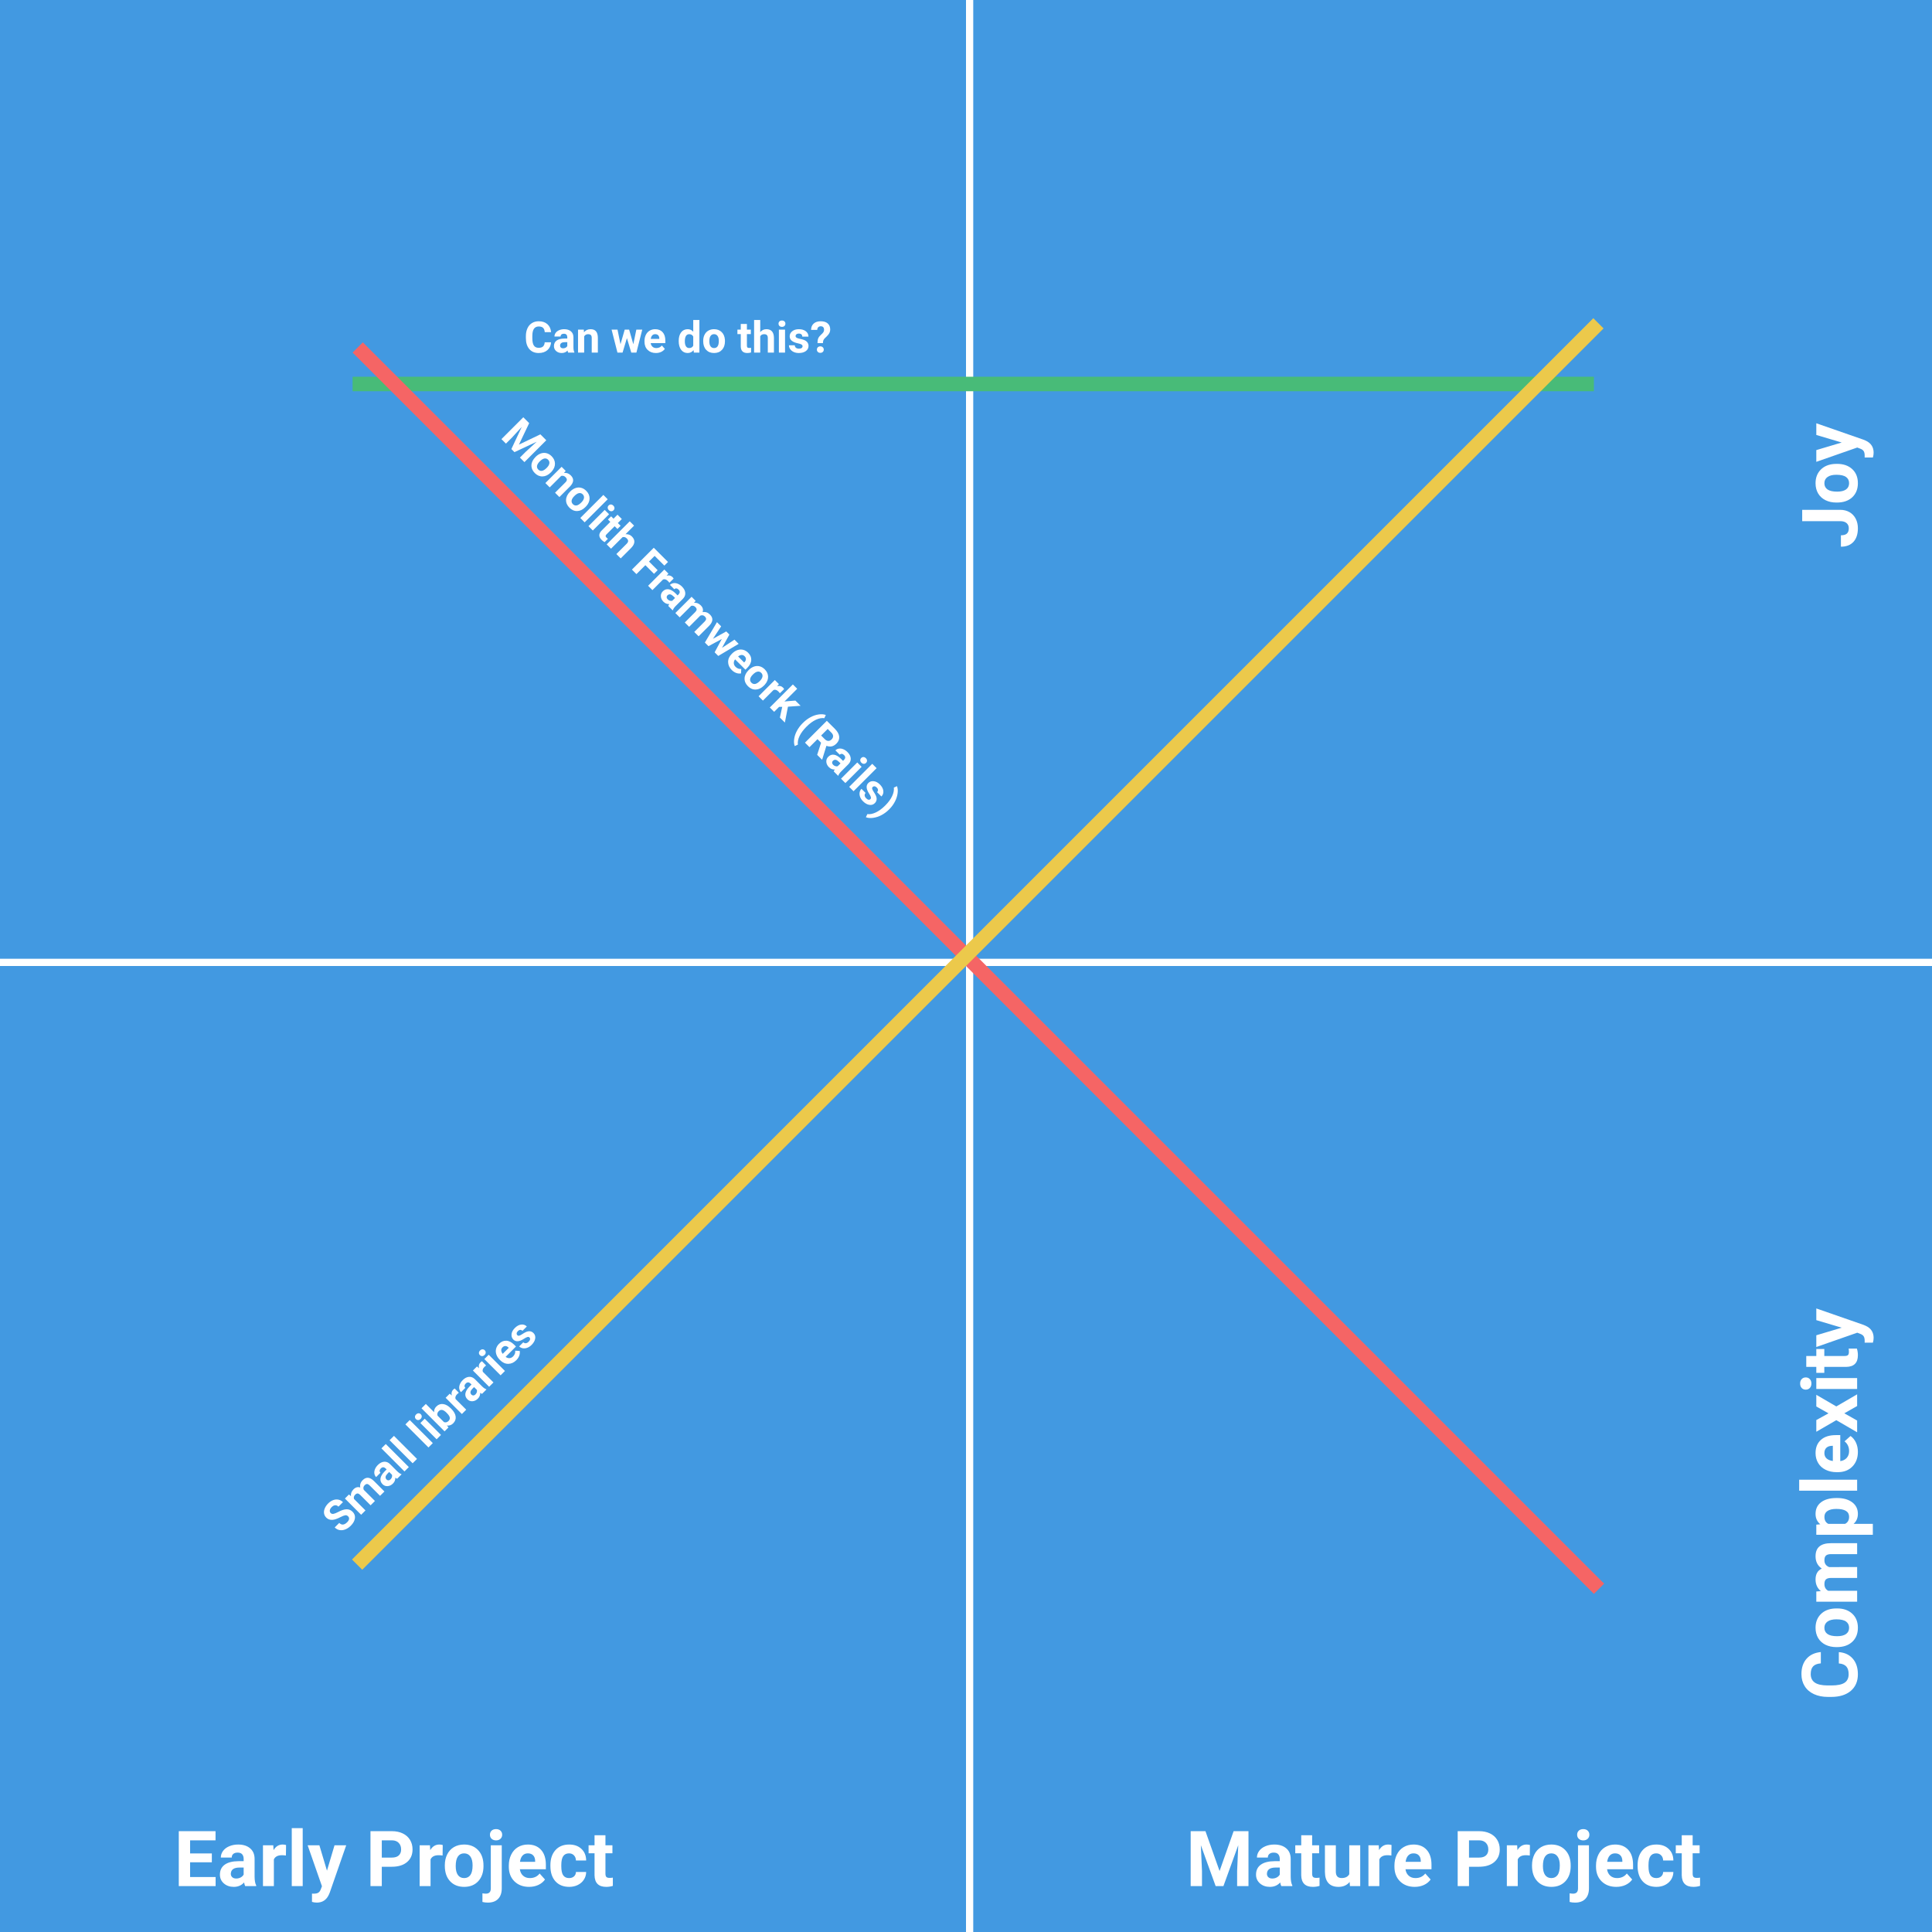 <svg width="800" height="800" viewBox="0 0 800 800" fill="none" xmlns="http://www.w3.org/2000/svg">
<rect width="800" height="800" fill="#E5E5E5"/>
<rect width="800" height="800" fill="#4299E1"/>
<line y1="398.5" x2="800" y2="398.5" stroke="white" stroke-width="3"/>
<line x1="401.5" x2="401.5" y2="800" stroke="white" stroke-width="3"/>
<g filter="url(#filter0_d)">
<path d="M87.719 767.141H78.719V773.234H89.281V777H74.031V754.25H89.25V758.047H78.719V763.469H87.719V767.141ZM101.531 777C101.323 776.594 101.172 776.089 101.078 775.484C99.984 776.703 98.562 777.312 96.812 777.312C95.156 777.312 93.781 776.833 92.688 775.875C91.604 774.917 91.062 773.708 91.062 772.25C91.062 770.458 91.724 769.083 93.047 768.125C94.38 767.167 96.302 766.682 98.812 766.672H100.891V765.703C100.891 764.922 100.688 764.297 100.281 763.828C99.885 763.359 99.255 763.125 98.391 763.125C97.63 763.125 97.031 763.307 96.594 763.672C96.167 764.036 95.953 764.536 95.953 765.172H91.438C91.438 764.193 91.74 763.286 92.344 762.453C92.948 761.62 93.802 760.969 94.906 760.5C96.01 760.021 97.25 759.781 98.625 759.781C100.708 759.781 102.359 760.307 103.578 761.359C104.807 762.401 105.422 763.87 105.422 765.766V773.094C105.432 774.698 105.656 775.911 106.094 776.734V777H101.531ZM97.797 773.859C98.463 773.859 99.078 773.714 99.641 773.422C100.203 773.12 100.62 772.719 100.891 772.219V769.312H99.203C96.943 769.312 95.74 770.094 95.594 771.656L95.578 771.922C95.578 772.484 95.776 772.948 96.172 773.312C96.568 773.677 97.109 773.859 97.797 773.859ZM118.391 764.328C117.776 764.245 117.234 764.203 116.766 764.203C115.057 764.203 113.938 764.781 113.406 765.938V777H108.891V760.094H113.156L113.281 762.109C114.188 760.557 115.443 759.781 117.047 759.781C117.547 759.781 118.016 759.849 118.453 759.984L118.391 764.328ZM125.344 777H120.812V753H125.344V777ZM135.391 770.609L138.516 760.094H143.359L136.562 779.625L136.188 780.516C135.177 782.724 133.51 783.828 131.188 783.828C130.531 783.828 129.865 783.729 129.188 783.531V780.109L129.875 780.125C130.729 780.125 131.365 779.995 131.781 779.734C132.208 779.474 132.542 779.042 132.781 778.438L133.312 777.047L127.391 760.094H132.25L135.391 770.609ZM158.094 768.984V777H153.406V754.25H162.281C163.99 754.25 165.49 754.562 166.781 755.188C168.083 755.812 169.083 756.703 169.781 757.859C170.479 759.005 170.828 760.312 170.828 761.781C170.828 764.01 170.062 765.771 168.531 767.062C167.01 768.344 164.901 768.984 162.203 768.984H158.094ZM158.094 765.188H162.281C163.521 765.188 164.464 764.896 165.109 764.312C165.766 763.729 166.094 762.896 166.094 761.812C166.094 760.698 165.766 759.797 165.109 759.109C164.453 758.422 163.547 758.068 162.391 758.047H158.094V765.188ZM183.266 764.328C182.651 764.245 182.109 764.203 181.641 764.203C179.932 764.203 178.812 764.781 178.281 765.938V777H173.766V760.094H178.031L178.156 762.109C179.062 760.557 180.318 759.781 181.922 759.781C182.422 759.781 182.891 759.849 183.328 759.984L183.266 764.328ZM184.188 768.391C184.188 766.714 184.51 765.219 185.156 763.906C185.802 762.594 186.729 761.578 187.938 760.859C189.156 760.141 190.568 759.781 192.172 759.781C194.453 759.781 196.312 760.479 197.75 761.875C199.198 763.271 200.005 765.167 200.172 767.562L200.203 768.719C200.203 771.312 199.479 773.396 198.031 774.969C196.583 776.531 194.641 777.312 192.203 777.312C189.766 777.312 187.818 776.531 186.359 774.969C184.911 773.406 184.188 771.281 184.188 768.594V768.391ZM188.703 768.719C188.703 770.323 189.005 771.552 189.609 772.406C190.214 773.25 191.078 773.672 192.203 773.672C193.297 773.672 194.151 773.255 194.766 772.422C195.38 771.578 195.688 770.234 195.688 768.391C195.688 766.818 195.38 765.599 194.766 764.734C194.151 763.87 193.286 763.438 192.172 763.438C191.068 763.438 190.214 763.87 189.609 764.734C189.005 765.589 188.703 766.917 188.703 768.719ZM207.766 760.094V777.922C207.766 779.786 207.271 781.234 206.281 782.266C205.292 783.307 203.865 783.828 202 783.828C201.219 783.828 200.474 783.74 199.766 783.562V779.984C200.307 780.078 200.781 780.125 201.188 780.125C202.552 780.125 203.234 779.401 203.234 777.953V760.094H207.766ZM202.875 755.719C202.875 755.042 203.099 754.484 203.547 754.047C204.005 753.609 204.625 753.391 205.406 753.391C206.188 753.391 206.802 753.609 207.25 754.047C207.708 754.484 207.938 755.042 207.938 755.719C207.938 756.406 207.703 756.969 207.234 757.406C206.776 757.844 206.167 758.062 205.406 758.062C204.646 758.062 204.031 757.844 203.562 757.406C203.104 756.969 202.875 756.406 202.875 755.719ZM219.078 777.312C216.599 777.312 214.578 776.552 213.016 775.031C211.464 773.51 210.688 771.484 210.688 768.953V768.516C210.688 766.818 211.016 765.302 211.672 763.969C212.328 762.625 213.255 761.594 214.453 760.875C215.661 760.146 217.036 759.781 218.578 759.781C220.891 759.781 222.708 760.51 224.031 761.969C225.365 763.427 226.031 765.495 226.031 768.172V770.016H215.266C215.411 771.12 215.849 772.005 216.578 772.672C217.318 773.339 218.25 773.672 219.375 773.672C221.115 773.672 222.474 773.042 223.453 771.781L225.672 774.266C224.995 775.224 224.078 775.974 222.922 776.516C221.766 777.047 220.484 777.312 219.078 777.312ZM218.562 763.438C217.667 763.438 216.938 763.74 216.375 764.344C215.823 764.948 215.469 765.812 215.312 766.938H221.594V766.578C221.573 765.578 221.302 764.807 220.781 764.266C220.26 763.714 219.521 763.438 218.562 763.438ZM235.641 773.672C236.474 773.672 237.151 773.443 237.672 772.984C238.193 772.526 238.464 771.917 238.484 771.156H242.719C242.708 772.302 242.396 773.354 241.781 774.312C241.167 775.26 240.323 776 239.25 776.531C238.188 777.052 237.01 777.312 235.719 777.312C233.302 777.312 231.396 776.547 230 775.016C228.604 773.474 227.906 771.349 227.906 768.641V768.344C227.906 765.74 228.599 763.661 229.984 762.109C231.37 760.557 233.271 759.781 235.688 759.781C237.802 759.781 239.495 760.385 240.766 761.594C242.047 762.792 242.698 764.391 242.719 766.391H238.484C238.464 765.516 238.193 764.807 237.672 764.266C237.151 763.714 236.464 763.438 235.609 763.438C234.557 763.438 233.76 763.823 233.219 764.594C232.688 765.354 232.422 766.594 232.422 768.312V768.781C232.422 770.521 232.688 771.771 233.219 772.531C233.75 773.292 234.557 773.672 235.641 773.672ZM250.703 755.938V760.094H253.594V763.406H250.703V771.844C250.703 772.469 250.823 772.917 251.062 773.188C251.302 773.458 251.76 773.594 252.438 773.594C252.938 773.594 253.38 773.557 253.766 773.484V776.906C252.88 777.177 251.969 777.312 251.031 777.312C247.865 777.312 246.25 775.714 246.188 772.516V763.406H243.719V760.094H246.188V755.938H250.703Z" fill="white"/>
</g>
<g filter="url(#filter1_d)">
<path d="M499.156 754.25L505 770.75L510.812 754.25H516.969V777H512.266V770.781L512.734 760.047L506.594 777H503.375L497.25 760.062L497.719 770.781V777H493.031V754.25H499.156ZM530.562 777C530.354 776.594 530.203 776.089 530.109 775.484C529.016 776.703 527.594 777.312 525.844 777.312C524.188 777.312 522.812 776.833 521.719 775.875C520.635 774.917 520.094 773.708 520.094 772.25C520.094 770.458 520.755 769.083 522.078 768.125C523.411 767.167 525.333 766.682 527.844 766.672H529.922V765.703C529.922 764.922 529.719 764.297 529.312 763.828C528.917 763.359 528.286 763.125 527.422 763.125C526.661 763.125 526.062 763.307 525.625 763.672C525.198 764.036 524.984 764.536 524.984 765.172H520.469C520.469 764.193 520.771 763.286 521.375 762.453C521.979 761.62 522.833 760.969 523.938 760.5C525.042 760.021 526.281 759.781 527.656 759.781C529.74 759.781 531.391 760.307 532.609 761.359C533.839 762.401 534.453 763.87 534.453 765.766V773.094C534.464 774.698 534.688 775.911 535.125 776.734V777H530.562ZM526.828 773.859C527.495 773.859 528.109 773.714 528.672 773.422C529.234 773.12 529.651 772.719 529.922 772.219V769.312H528.234C525.974 769.312 524.771 770.094 524.625 771.656L524.609 771.922C524.609 772.484 524.807 772.948 525.203 773.312C525.599 773.677 526.141 773.859 526.828 773.859ZM543.328 755.938V760.094H546.219V763.406H543.328V771.844C543.328 772.469 543.448 772.917 543.688 773.188C543.927 773.458 544.385 773.594 545.062 773.594C545.562 773.594 546.005 773.557 546.391 773.484V776.906C545.505 777.177 544.594 777.312 543.656 777.312C540.49 777.312 538.875 775.714 538.812 772.516V763.406H536.344V760.094H538.812V755.938H543.328ZM558.859 775.281C557.745 776.635 556.203 777.312 554.234 777.312C552.422 777.312 551.036 776.792 550.078 775.75C549.13 774.708 548.646 773.182 548.625 771.172V760.094H553.141V771.016C553.141 772.776 553.943 773.656 555.547 773.656C557.078 773.656 558.13 773.125 558.703 772.062V760.094H563.234V777H558.984L558.859 775.281ZM576.141 764.328C575.526 764.245 574.984 764.203 574.516 764.203C572.807 764.203 571.688 764.781 571.156 765.938V777H566.641V760.094H570.906L571.031 762.109C571.938 760.557 573.193 759.781 574.797 759.781C575.297 759.781 575.766 759.849 576.203 759.984L576.141 764.328ZM585.797 777.312C583.318 777.312 581.297 776.552 579.734 775.031C578.182 773.51 577.406 771.484 577.406 768.953V768.516C577.406 766.818 577.734 765.302 578.391 763.969C579.047 762.625 579.974 761.594 581.172 760.875C582.38 760.146 583.755 759.781 585.297 759.781C587.609 759.781 589.427 760.51 590.75 761.969C592.083 763.427 592.75 765.495 592.75 768.172V770.016H581.984C582.13 771.12 582.568 772.005 583.297 772.672C584.036 773.339 584.969 773.672 586.094 773.672C587.833 773.672 589.193 773.042 590.172 771.781L592.391 774.266C591.714 775.224 590.797 775.974 589.641 776.516C588.484 777.047 587.203 777.312 585.797 777.312ZM585.281 763.438C584.385 763.438 583.656 763.74 583.094 764.344C582.542 764.948 582.188 765.812 582.031 766.938H588.312V766.578C588.292 765.578 588.021 764.807 587.5 764.266C586.979 763.714 586.24 763.438 585.281 763.438ZM608.281 768.984V777H603.594V754.25H612.469C614.177 754.25 615.677 754.562 616.969 755.188C618.271 755.812 619.271 756.703 619.969 757.859C620.667 759.005 621.016 760.312 621.016 761.781C621.016 764.01 620.25 765.771 618.719 767.062C617.198 768.344 615.089 768.984 612.391 768.984H608.281ZM608.281 765.188H612.469C613.708 765.188 614.651 764.896 615.297 764.312C615.953 763.729 616.281 762.896 616.281 761.812C616.281 760.698 615.953 759.797 615.297 759.109C614.641 758.422 613.734 758.068 612.578 758.047H608.281V765.188ZM633.453 764.328C632.839 764.245 632.297 764.203 631.828 764.203C630.12 764.203 629 764.781 628.469 765.938V777H623.953V760.094H628.219L628.344 762.109C629.25 760.557 630.505 759.781 632.109 759.781C632.609 759.781 633.078 759.849 633.516 759.984L633.453 764.328ZM634.375 768.391C634.375 766.714 634.698 765.219 635.344 763.906C635.99 762.594 636.917 761.578 638.125 760.859C639.344 760.141 640.755 759.781 642.359 759.781C644.641 759.781 646.5 760.479 647.938 761.875C649.385 763.271 650.193 765.167 650.359 767.562L650.391 768.719C650.391 771.312 649.667 773.396 648.219 774.969C646.771 776.531 644.828 777.312 642.391 777.312C639.953 777.312 638.005 776.531 636.547 774.969C635.099 773.406 634.375 771.281 634.375 768.594V768.391ZM638.891 768.719C638.891 770.323 639.193 771.552 639.797 772.406C640.401 773.25 641.266 773.672 642.391 773.672C643.484 773.672 644.339 773.255 644.953 772.422C645.568 771.578 645.875 770.234 645.875 768.391C645.875 766.818 645.568 765.599 644.953 764.734C644.339 763.87 643.474 763.438 642.359 763.438C641.255 763.438 640.401 763.87 639.797 764.734C639.193 765.589 638.891 766.917 638.891 768.719ZM657.953 760.094V777.922C657.953 779.786 657.458 781.234 656.469 782.266C655.479 783.307 654.052 783.828 652.188 783.828C651.406 783.828 650.661 783.74 649.953 783.562V779.984C650.495 780.078 650.969 780.125 651.375 780.125C652.74 780.125 653.422 779.401 653.422 777.953V760.094H657.953ZM653.062 755.719C653.062 755.042 653.286 754.484 653.734 754.047C654.193 753.609 654.812 753.391 655.594 753.391C656.375 753.391 656.99 753.609 657.438 754.047C657.896 754.484 658.125 755.042 658.125 755.719C658.125 756.406 657.891 756.969 657.422 757.406C656.964 757.844 656.354 758.062 655.594 758.062C654.833 758.062 654.219 757.844 653.75 757.406C653.292 756.969 653.062 756.406 653.062 755.719ZM669.266 777.312C666.786 777.312 664.766 776.552 663.203 775.031C661.651 773.51 660.875 771.484 660.875 768.953V768.516C660.875 766.818 661.203 765.302 661.859 763.969C662.516 762.625 663.443 761.594 664.641 760.875C665.849 760.146 667.224 759.781 668.766 759.781C671.078 759.781 672.896 760.51 674.219 761.969C675.552 763.427 676.219 765.495 676.219 768.172V770.016H665.453C665.599 771.12 666.036 772.005 666.766 772.672C667.505 773.339 668.438 773.672 669.562 773.672C671.302 773.672 672.661 773.042 673.641 771.781L675.859 774.266C675.182 775.224 674.266 775.974 673.109 776.516C671.953 777.047 670.672 777.312 669.266 777.312ZM668.75 763.438C667.854 763.438 667.125 763.74 666.562 764.344C666.01 764.948 665.656 765.812 665.5 766.938H671.781V766.578C671.76 765.578 671.49 764.807 670.969 764.266C670.448 763.714 669.708 763.438 668.75 763.438ZM685.828 773.672C686.661 773.672 687.339 773.443 687.859 772.984C688.38 772.526 688.651 771.917 688.672 771.156H692.906C692.896 772.302 692.583 773.354 691.969 774.312C691.354 775.26 690.51 776 689.438 776.531C688.375 777.052 687.198 777.312 685.906 777.312C683.49 777.312 681.583 776.547 680.188 775.016C678.792 773.474 678.094 771.349 678.094 768.641V768.344C678.094 765.74 678.786 763.661 680.172 762.109C681.557 760.557 683.458 759.781 685.875 759.781C687.99 759.781 689.682 760.385 690.953 761.594C692.234 762.792 692.885 764.391 692.906 766.391H688.672C688.651 765.516 688.38 764.807 687.859 764.266C687.339 763.714 686.651 763.438 685.797 763.438C684.745 763.438 683.948 763.823 683.406 764.594C682.875 765.354 682.609 766.594 682.609 768.312V768.781C682.609 770.521 682.875 771.771 683.406 772.531C683.938 773.292 684.745 773.672 685.828 773.672ZM700.891 755.938V760.094H703.781V763.406H700.891V771.844C700.891 772.469 701.01 772.917 701.25 773.188C701.49 773.458 701.948 773.594 702.625 773.594C703.125 773.594 703.568 773.557 703.953 773.484V776.906C703.068 777.177 702.156 777.312 701.219 777.312C698.052 777.312 696.438 775.714 696.375 772.516V763.406H693.906V760.094H696.375V755.938H700.891Z" fill="white"/>
</g>
<g filter="url(#filter2_d)">
<path d="M746.25 211.797V207.109H762C763.448 207.109 764.729 207.432 765.844 208.078C766.948 208.714 767.802 209.615 768.406 210.781C769.01 211.948 769.312 213.266 769.312 214.734C769.312 217.141 768.703 219.016 767.484 220.359C766.255 221.703 764.521 222.375 762.281 222.375V217.656C763.396 217.656 764.219 217.422 764.75 216.953C765.281 216.484 765.547 215.745 765.547 214.734C765.547 213.839 765.24 213.125 764.625 212.594C764.01 212.062 763.135 211.797 762 211.797H746.25ZM760.391 204.094C758.714 204.094 757.219 203.771 755.906 203.125C754.594 202.479 753.578 201.552 752.859 200.344C752.141 199.125 751.781 197.714 751.781 196.109C751.781 193.828 752.479 191.969 753.875 190.531C755.271 189.083 757.167 188.276 759.562 188.109L760.719 188.078C763.312 188.078 765.396 188.802 766.969 190.25C768.531 191.698 769.312 193.641 769.312 196.078C769.312 198.516 768.531 200.464 766.969 201.922C765.406 203.37 763.281 204.094 760.594 204.094H760.391ZM760.719 199.578C762.323 199.578 763.552 199.276 764.406 198.672C765.25 198.068 765.672 197.203 765.672 196.078C765.672 194.984 765.255 194.13 764.422 193.516C763.578 192.901 762.234 192.594 760.391 192.594C758.818 192.594 757.599 192.901 756.734 193.516C755.87 194.13 755.438 194.995 755.438 196.109C755.438 197.214 755.87 198.068 756.734 198.672C757.589 199.276 758.917 199.578 760.719 199.578ZM762.609 179.234L752.094 176.109V171.266L771.625 178.062L772.516 178.438C774.724 179.448 775.828 181.115 775.828 183.438C775.828 184.094 775.729 184.76 775.531 185.438H772.109L772.125 184.75C772.125 183.896 771.995 183.26 771.734 182.844C771.474 182.417 771.042 182.083 770.438 181.844L769.047 181.312L752.094 187.234V182.375L762.609 179.234Z" fill="white"/>
</g>
<g filter="url(#filter3_d)">
<path d="M761.422 680.109C763.87 680.286 765.797 681.193 767.203 682.828C768.609 684.453 769.312 686.599 769.312 689.266C769.312 692.182 768.333 694.479 766.375 696.156C764.406 697.823 761.708 698.656 758.281 698.656H756.891C754.703 698.656 752.776 698.271 751.109 697.5C749.443 696.729 748.167 695.63 747.281 694.203C746.385 692.766 745.938 691.099 745.938 689.203C745.938 686.578 746.641 684.464 748.047 682.859C749.453 681.255 751.427 680.328 753.969 680.078V684.766C752.5 684.88 751.438 685.292 750.781 686C750.115 686.698 749.781 687.766 749.781 689.203C749.781 690.766 750.344 691.938 751.469 692.719C752.583 693.49 754.318 693.885 756.672 693.906H758.391C760.849 693.906 762.646 693.536 763.781 692.797C764.917 692.047 765.484 690.87 765.484 689.266C765.484 687.818 765.156 686.74 764.5 686.031C763.833 685.312 762.807 684.901 761.422 684.797V680.109ZM760.391 678.031C758.714 678.031 757.219 677.708 755.906 677.062C754.594 676.417 753.578 675.49 752.859 674.281C752.141 673.062 751.781 671.651 751.781 670.047C751.781 667.766 752.479 665.906 753.875 664.469C755.271 663.021 757.167 662.214 759.562 662.047L760.719 662.016C763.312 662.016 765.396 662.74 766.969 664.188C768.531 665.635 769.312 667.578 769.312 670.016C769.312 672.453 768.531 674.401 766.969 675.859C765.406 677.307 763.281 678.031 760.594 678.031H760.391ZM760.719 673.516C762.323 673.516 763.552 673.214 764.406 672.609C765.25 672.005 765.672 671.141 765.672 670.016C765.672 668.922 765.255 668.068 764.422 667.453C763.578 666.839 762.234 666.531 760.391 666.531C758.818 666.531 757.599 666.839 756.734 667.453C755.87 668.068 755.438 668.932 755.438 670.047C755.438 671.151 755.87 672.005 756.734 672.609C757.589 673.214 758.917 673.516 760.719 673.516ZM752.094 655L753.984 654.859C752.516 653.661 751.781 652.042 751.781 650C751.781 647.823 752.641 646.328 754.359 645.516C752.641 644.328 751.781 642.635 751.781 640.438C751.781 638.604 752.318 637.24 753.391 636.344C754.453 635.448 756.057 635 758.203 635H769V639.531H758.219C757.26 639.531 756.562 639.719 756.125 640.094C755.677 640.469 755.453 641.13 755.453 642.078C755.453 643.432 756.099 644.37 757.391 644.891L769 644.875V649.391H758.234C757.255 649.391 756.547 649.583 756.109 649.969C755.672 650.354 755.453 651.01 755.453 651.938C755.453 653.219 755.984 654.146 757.047 654.719H769V659.234H752.094V655ZM760.703 616.297C763.307 616.297 765.396 616.891 766.969 618.078C768.531 619.255 769.312 620.849 769.312 622.859C769.312 624.568 768.719 625.948 767.531 627H775.5V631.516H752.094V627.328L753.75 627.172C752.438 626.078 751.781 624.651 751.781 622.891C751.781 620.807 752.552 619.188 754.094 618.031C755.635 616.875 757.76 616.297 760.469 616.297H760.703ZM760.375 620.812C758.802 620.812 757.589 621.094 756.734 621.656C755.88 622.208 755.453 623.016 755.453 624.078C755.453 625.495 755.995 626.469 757.078 627H764C765.115 626.448 765.672 625.464 765.672 624.047C765.672 621.891 763.906 620.812 760.375 620.812ZM769 608.719V613.25H745V608.719H769ZM769.312 597.203C769.312 599.682 768.552 601.703 767.031 603.266C765.51 604.818 763.484 605.594 760.953 605.594H760.516C758.818 605.594 757.302 605.266 755.969 604.609C754.625 603.953 753.594 603.026 752.875 601.828C752.146 600.62 751.781 599.245 751.781 597.703C751.781 595.391 752.51 593.573 753.969 592.25C755.427 590.917 757.495 590.25 760.172 590.25H762.016V601.016C763.12 600.87 764.005 600.432 764.672 599.703C765.339 598.964 765.672 598.031 765.672 596.906C765.672 595.167 765.042 593.807 763.781 592.828L766.266 590.609C767.224 591.286 767.974 592.203 768.516 593.359C769.047 594.516 769.312 595.797 769.312 597.203ZM755.438 597.719C755.438 598.615 755.74 599.344 756.344 599.906C756.948 600.458 757.812 600.812 758.938 600.969V594.688H758.578C757.578 594.708 756.807 594.979 756.266 595.5C755.714 596.021 755.438 596.76 755.438 597.719ZM757.141 581.234L752.094 578.391V573.562L760.375 578.375L769 573.359V578.203L763.688 581.219L769 584.219V589.078L760.375 584.062L752.094 588.859V584.016L757.141 581.234ZM769 566.625V571.156H752.094V566.625H769ZM747.719 571.422C747.042 571.422 746.484 571.198 746.047 570.75C745.609 570.292 745.391 569.672 745.391 568.891C745.391 568.12 745.609 567.505 746.047 567.047C746.484 566.589 747.042 566.359 747.719 566.359C748.406 566.359 748.969 566.594 749.406 567.062C749.844 567.521 750.062 568.13 750.062 568.891C750.062 569.651 749.844 570.266 749.406 570.734C748.969 571.193 748.406 571.422 747.719 571.422ZM747.938 557.484H752.094V554.594H755.406V557.484H763.844C764.469 557.484 764.917 557.365 765.188 557.125C765.458 556.885 765.594 556.427 765.594 555.75C765.594 555.25 765.557 554.807 765.484 554.422H768.906C769.177 555.307 769.312 556.219 769.312 557.156C769.312 560.323 767.714 561.938 764.516 562H755.406V564.469H752.094V562H747.938V557.484ZM762.609 545.766L752.094 542.641V537.797L771.625 544.594L772.516 544.969C774.724 545.979 775.828 547.646 775.828 549.969C775.828 550.625 775.729 551.292 775.531 551.969H772.109L772.125 551.281C772.125 550.427 771.995 549.792 771.734 549.375C771.474 548.948 771.042 548.615 770.438 548.375L769.047 547.844L752.094 553.766V548.906L762.609 545.766Z" fill="white"/>
</g>
<line x1="146" y1="159" x2="660" y2="159" stroke="#48BB78" stroke-width="6"/>
<g filter="url(#filter4_d)">
<path d="M228.188 137.737C228.089 139.114 227.579 140.198 226.659 140.989C225.745 141.78 224.538 142.176 223.038 142.176C221.397 142.176 220.105 141.625 219.162 140.523C218.225 139.416 217.756 137.898 217.756 135.971V135.188C217.756 133.958 217.973 132.874 218.406 131.937C218.84 130.999 219.458 130.281 220.261 129.783C221.069 129.279 222.007 129.027 223.073 129.027C224.55 129.027 225.739 129.423 226.642 130.214C227.544 131.005 228.065 132.115 228.206 133.545H225.569C225.505 132.719 225.273 132.121 224.875 131.752C224.482 131.377 223.882 131.189 223.073 131.189C222.194 131.189 221.535 131.506 221.096 132.139C220.662 132.766 220.439 133.741 220.428 135.065V136.032C220.428 137.415 220.636 138.426 221.052 139.064C221.474 139.703 222.136 140.022 223.038 140.022C223.853 140.022 224.459 139.838 224.857 139.469C225.262 139.094 225.493 138.517 225.552 137.737H228.188ZM235.264 142C235.146 141.771 235.062 141.487 235.009 141.147C234.394 141.833 233.594 142.176 232.609 142.176C231.678 142.176 230.904 141.906 230.289 141.367C229.68 140.828 229.375 140.148 229.375 139.328C229.375 138.32 229.747 137.547 230.491 137.008C231.241 136.469 232.322 136.196 233.734 136.19H234.903V135.646C234.903 135.206 234.789 134.854 234.561 134.591C234.338 134.327 233.983 134.195 233.497 134.195C233.069 134.195 232.732 134.298 232.486 134.503C232.246 134.708 232.126 134.989 232.126 135.347H229.586C229.586 134.796 229.756 134.286 230.096 133.817C230.436 133.349 230.916 132.982 231.537 132.719C232.158 132.449 232.855 132.314 233.629 132.314C234.801 132.314 235.729 132.61 236.415 133.202C237.106 133.788 237.452 134.614 237.452 135.681V139.803C237.458 140.705 237.584 141.388 237.83 141.851V142H235.264ZM233.163 140.233C233.538 140.233 233.884 140.151 234.2 139.987C234.517 139.817 234.751 139.592 234.903 139.311V137.676H233.954C232.683 137.676 232.006 138.115 231.924 138.994L231.915 139.144C231.915 139.46 232.026 139.721 232.249 139.926C232.472 140.131 232.776 140.233 233.163 140.233ZM241.741 132.49L241.82 133.589C242.5 132.739 243.411 132.314 244.554 132.314C245.562 132.314 246.312 132.61 246.804 133.202C247.296 133.794 247.548 134.679 247.56 135.856V142H245.02V135.918C245.02 135.379 244.902 134.989 244.668 134.749C244.434 134.503 244.044 134.38 243.499 134.38C242.784 134.38 242.248 134.685 241.891 135.294V142H239.351V132.49H241.741ZM262.246 138.546L263.494 132.49H265.946L263.521 142H261.394L259.592 136.015L257.79 142H255.672L253.246 132.49H255.698L256.938 138.537L258.678 132.49H260.515L262.246 138.546ZM271.589 142.176C270.194 142.176 269.058 141.748 268.179 140.893C267.306 140.037 266.869 138.897 266.869 137.474V137.228C266.869 136.272 267.054 135.42 267.423 134.67C267.792 133.914 268.313 133.334 268.987 132.93C269.667 132.52 270.44 132.314 271.308 132.314C272.608 132.314 273.631 132.725 274.375 133.545C275.125 134.365 275.5 135.528 275.5 137.034V138.071H269.444C269.526 138.692 269.772 139.19 270.183 139.565C270.599 139.94 271.123 140.128 271.756 140.128C272.734 140.128 273.499 139.773 274.05 139.064L275.298 140.462C274.917 141.001 274.401 141.423 273.751 141.728C273.101 142.026 272.38 142.176 271.589 142.176ZM271.299 134.371C270.795 134.371 270.385 134.541 270.068 134.881C269.758 135.221 269.559 135.707 269.471 136.34H273.004V136.138C272.992 135.575 272.84 135.142 272.547 134.837C272.254 134.526 271.838 134.371 271.299 134.371ZM281.037 137.175C281.037 135.692 281.368 134.512 282.03 133.633C282.698 132.754 283.609 132.314 284.764 132.314C285.689 132.314 286.454 132.66 287.058 133.352V128.5H289.606V142H287.312L287.189 140.989C286.557 141.78 285.742 142.176 284.746 142.176C283.627 142.176 282.728 141.736 282.048 140.857C281.374 139.973 281.037 138.745 281.037 137.175ZM283.577 137.359C283.577 138.25 283.732 138.933 284.043 139.407C284.354 139.882 284.805 140.119 285.396 140.119C286.182 140.119 286.735 139.788 287.058 139.126V135.373C286.741 134.711 286.193 134.38 285.414 134.38C284.189 134.38 283.577 135.373 283.577 137.359ZM291.18 137.157C291.18 136.214 291.361 135.373 291.725 134.635C292.088 133.896 292.609 133.325 293.289 132.921C293.975 132.517 294.769 132.314 295.671 132.314C296.954 132.314 298 132.707 298.809 133.492C299.623 134.277 300.077 135.344 300.171 136.691L300.188 137.342C300.188 138.801 299.781 139.973 298.967 140.857C298.152 141.736 297.06 142.176 295.688 142.176C294.317 142.176 293.222 141.736 292.401 140.857C291.587 139.979 291.18 138.783 291.18 137.271V137.157ZM293.72 137.342C293.72 138.244 293.89 138.936 294.229 139.416C294.569 139.891 295.056 140.128 295.688 140.128C296.304 140.128 296.784 139.894 297.13 139.425C297.476 138.95 297.648 138.194 297.648 137.157C297.648 136.272 297.476 135.587 297.13 135.101C296.784 134.614 296.298 134.371 295.671 134.371C295.05 134.371 294.569 134.614 294.229 135.101C293.89 135.581 293.72 136.328 293.72 137.342ZM309.276 130.152V132.49H310.902V134.354H309.276V139.1C309.276 139.451 309.344 139.703 309.479 139.855C309.613 140.008 309.871 140.084 310.252 140.084C310.533 140.084 310.782 140.063 310.999 140.022V141.947C310.501 142.1 309.988 142.176 309.461 142.176C307.68 142.176 306.771 141.276 306.736 139.478V134.354H305.348V132.49H306.736V130.152H309.276ZM314.796 133.527C315.47 132.719 316.316 132.314 317.336 132.314C319.398 132.314 320.444 133.513 320.474 135.909V142H317.934V135.979C317.934 135.435 317.816 135.033 317.582 134.775C317.348 134.512 316.958 134.38 316.413 134.38C315.669 134.38 315.13 134.667 314.796 135.241V142H312.256V128.5H314.796V133.527ZM325.07 142H322.521V132.49H325.07V142ZM322.372 130.029C322.372 129.648 322.498 129.335 322.75 129.089C323.008 128.843 323.356 128.72 323.796 128.72C324.229 128.72 324.575 128.843 324.833 129.089C325.091 129.335 325.22 129.648 325.22 130.029C325.22 130.416 325.088 130.732 324.824 130.979C324.566 131.225 324.224 131.348 323.796 131.348C323.368 131.348 323.022 131.225 322.759 130.979C322.501 130.732 322.372 130.416 322.372 130.029ZM332.321 139.372C332.321 139.062 332.166 138.818 331.855 138.643C331.551 138.461 331.059 138.3 330.379 138.159C328.117 137.685 326.986 136.724 326.986 135.276C326.986 134.433 327.335 133.729 328.032 133.167C328.735 132.599 329.652 132.314 330.783 132.314C331.99 132.314 332.954 132.599 333.675 133.167C334.401 133.735 334.765 134.474 334.765 135.382H332.225C332.225 135.019 332.107 134.72 331.873 134.485C331.639 134.245 331.272 134.125 330.774 134.125C330.347 134.125 330.016 134.222 329.781 134.415C329.547 134.608 329.43 134.854 329.43 135.153C329.43 135.435 329.562 135.663 329.825 135.839C330.095 136.009 330.546 136.158 331.179 136.287C331.812 136.41 332.345 136.551 332.778 136.709C334.12 137.201 334.791 138.054 334.791 139.267C334.791 140.134 334.419 140.837 333.675 141.376C332.931 141.909 331.97 142.176 330.792 142.176C329.995 142.176 329.286 142.035 328.665 141.754C328.05 141.467 327.566 141.077 327.215 140.585C326.863 140.087 326.688 139.551 326.688 138.977H329.096C329.119 139.428 329.286 139.773 329.597 140.014C329.907 140.254 330.323 140.374 330.845 140.374C331.331 140.374 331.697 140.283 331.943 140.102C332.195 139.914 332.321 139.671 332.321 139.372ZM338.509 138.071C338.509 137.251 338.608 136.598 338.808 136.111C339.007 135.625 339.37 135.147 339.897 134.679C340.431 134.204 340.785 133.82 340.961 133.527C341.137 133.229 341.225 132.915 341.225 132.587C341.225 131.597 340.768 131.102 339.854 131.102C339.42 131.102 339.071 131.236 338.808 131.506C338.55 131.77 338.415 132.136 338.403 132.604H335.854C335.866 131.485 336.227 130.609 336.936 129.977C337.65 129.344 338.623 129.027 339.854 129.027C341.096 129.027 342.06 129.329 342.745 129.933C343.431 130.53 343.773 131.377 343.773 132.473C343.773 132.971 343.662 133.442 343.439 133.888C343.217 134.327 342.827 134.816 342.271 135.355L341.559 136.032C341.113 136.46 340.858 136.961 340.794 137.535L340.759 138.071H338.509ZM338.254 140.77C338.254 140.377 338.386 140.055 338.649 139.803C338.919 139.545 339.262 139.416 339.678 139.416C340.094 139.416 340.434 139.545 340.697 139.803C340.967 140.055 341.102 140.377 341.102 140.77C341.102 141.156 340.97 141.476 340.706 141.728C340.448 141.979 340.105 142.105 339.678 142.105C339.25 142.105 338.904 141.979 338.641 141.728C338.383 141.476 338.254 141.156 338.254 140.77Z" fill="white"/>
</g>
<line x1="148.121" y1="143.879" x2="662.121" y2="657.879" stroke="#F56565" stroke-width="6"/>
<g filter="url(#filter5_d)">
<path d="M219.121 171.216L214.883 180.103L223.758 175.852L226.206 178.301L217.157 187.35L215.287 185.479L217.76 183.006L222.216 178.923L213.031 183.223L211.751 181.943L216.051 172.77L211.974 177.22L209.501 179.693L207.636 177.829L216.685 168.78L219.121 171.216ZM221.812 185.156C222.479 184.489 223.202 184.023 223.981 183.758C224.76 183.492 225.533 183.457 226.299 183.652C227.07 183.851 227.774 184.269 228.412 184.907C229.32 185.815 229.782 186.832 229.798 187.959C229.819 189.09 229.386 190.165 228.499 191.184L228.052 191.657C227.02 192.688 225.904 193.229 224.702 193.279C223.505 193.324 222.421 192.862 221.452 191.893C220.482 190.923 220.018 189.838 220.06 188.636C220.105 187.439 220.663 186.306 221.732 185.237L221.812 185.156ZM223.478 187.083C222.84 187.721 222.471 188.33 222.372 188.91C222.276 189.486 222.452 189.997 222.9 190.445C223.335 190.88 223.84 191.054 224.416 190.967C224.996 190.876 225.653 190.463 226.386 189.73C227.012 189.104 227.375 188.497 227.474 187.909C227.573 187.321 227.402 186.805 226.958 186.362C226.519 185.922 226.007 185.755 225.423 185.858C224.843 185.958 224.195 186.366 223.478 187.083ZM234.242 190.985L233.521 191.818C234.602 191.698 235.547 192.042 236.355 192.85C237.068 193.563 237.389 194.302 237.318 195.069C237.248 195.835 236.8 196.639 235.976 197.48L231.632 201.824L229.836 200.028L234.136 195.727C234.517 195.346 234.71 194.988 234.714 194.652C234.723 194.312 234.534 193.95 234.149 193.565C233.643 193.059 233.049 192.896 232.365 193.074L227.623 197.816L225.827 196.019L232.552 189.295L234.242 190.985ZM236.144 199.487C236.811 198.82 237.534 198.354 238.313 198.089C239.092 197.824 239.864 197.789 240.631 197.983C241.401 198.182 242.106 198.601 242.744 199.239C243.651 200.146 244.113 201.163 244.13 202.29C244.15 203.421 243.717 204.496 242.831 205.516L242.383 205.988C241.352 207.02 240.235 207.56 239.034 207.61C237.836 207.656 236.753 207.194 235.783 206.224C234.814 205.255 234.35 204.169 234.391 202.968C234.437 201.77 234.994 200.637 236.063 199.568L236.144 199.487ZM237.809 201.414C237.171 202.052 236.802 202.661 236.703 203.241C236.608 203.817 236.784 204.329 237.231 204.776C237.666 205.211 238.172 205.385 238.748 205.298C239.328 205.207 239.984 204.795 240.718 204.061C241.343 203.436 241.706 202.829 241.805 202.24C241.905 201.652 241.733 201.136 241.29 200.693C240.85 200.254 240.339 200.086 239.754 200.19C239.174 200.289 238.526 200.697 237.809 201.414ZM242.091 212.284L240.289 210.481L249.835 200.935L251.637 202.738L242.091 212.284ZM245.472 215.664L243.67 213.862L250.394 207.138L252.197 208.94L245.472 215.664ZM252.029 205.292C252.298 205.023 252.609 204.89 252.961 204.894C253.317 204.903 253.651 205.062 253.962 205.373C254.268 205.679 254.426 206.011 254.434 206.367C254.442 206.723 254.312 207.036 254.042 207.306C253.769 207.579 253.452 207.71 253.091 207.697C252.735 207.689 252.406 207.533 252.103 207.231C251.801 206.929 251.643 206.597 251.631 206.237C251.623 205.88 251.755 205.565 252.029 205.292ZM257.485 210.923L255.832 212.576L256.982 213.725L255.664 215.043L254.515 213.893L251.159 217.249C250.91 217.498 250.78 217.724 250.767 217.927C250.755 218.13 250.883 218.366 251.152 218.635C251.351 218.834 251.542 218.996 251.724 219.12L250.363 220.481C249.903 220.237 249.487 219.928 249.114 219.555C247.854 218.295 247.848 217.017 249.095 215.72L252.719 212.097L251.737 211.115L253.054 209.798L254.036 210.78L255.689 209.127L257.485 210.923ZM259.002 217.212C260.05 217.117 260.935 217.429 261.655 218.15C263.114 219.609 263.006 221.196 261.332 222.911L257.025 227.218L255.229 225.422L259.486 221.165C259.872 220.779 260.073 220.413 260.089 220.065C260.11 219.712 259.928 219.344 259.542 218.958C259.016 218.432 258.432 218.254 257.79 218.424L253.011 223.203L251.215 221.407L260.761 211.861L262.557 213.657L259.002 217.212ZM270.81 233.607L267.23 230.027L263.532 233.725L261.668 231.86L270.717 222.812L276.608 228.703L275.098 230.213L271.071 226.186L268.734 228.523L272.314 232.103L270.81 233.607ZM277.18 237.292C276.969 237.014 276.77 236.782 276.583 236.596C275.904 235.916 275.229 235.701 274.557 235.95L270.157 240.35L268.361 238.554L275.086 231.829L276.782 233.526L276.03 234.377C277.008 234.12 277.816 234.311 278.454 234.949C278.653 235.148 278.812 235.361 278.933 235.589L277.18 237.292ZM276.72 246.913C276.799 246.668 276.94 246.407 277.143 246.129C276.223 246.179 275.415 245.856 274.719 245.16C274.06 244.501 273.704 243.764 273.65 242.947C273.6 242.135 273.865 241.439 274.446 240.859C275.158 240.147 275.968 239.863 276.876 240.008C277.787 240.157 278.744 240.729 279.747 241.723L280.573 242.55L280.959 242.164C281.269 241.854 281.437 241.524 281.462 241.176C281.491 240.832 281.334 240.488 280.99 240.145C280.687 239.842 280.377 239.676 280.057 239.647C279.743 239.623 279.459 239.736 279.206 239.989L277.41 238.193C277.799 237.804 278.28 237.563 278.852 237.472C279.424 237.381 280.022 237.462 280.648 237.715C281.278 237.963 281.866 238.361 282.413 238.908C283.242 239.736 283.689 240.602 283.755 241.506C283.83 242.409 283.49 243.237 282.736 243.992L279.821 246.906C279.187 247.549 278.794 248.12 278.641 248.622L278.535 248.727L276.72 246.913ZM276.484 244.178C276.749 244.443 277.052 244.63 277.391 244.737C277.735 244.841 278.06 244.847 278.367 244.756L279.523 243.6L278.852 242.929C277.953 242.03 277.163 241.862 276.484 242.425L276.372 242.525C276.148 242.749 276.043 243.012 276.055 243.314C276.068 243.617 276.211 243.905 276.484 244.178ZM288.056 244.799L287.36 245.607C288.421 245.5 289.357 245.852 290.169 246.664C291.035 247.53 291.288 248.466 290.927 249.473C292.083 249.262 293.098 249.593 293.972 250.467C294.702 251.197 295.031 251.953 294.961 252.736C294.894 253.515 294.434 254.331 293.581 255.184L289.286 259.479L287.484 257.677L291.772 253.388C292.154 253.007 292.357 252.655 292.381 252.332C292.41 252.005 292.236 251.652 291.859 251.275C291.321 250.737 290.691 250.621 289.97 250.927L285.359 255.551L283.563 253.755L287.845 249.473C288.234 249.084 288.439 248.725 288.46 248.398C288.481 248.071 288.307 247.723 287.938 247.354C287.428 246.844 286.848 246.687 286.198 246.881L281.443 251.636L279.647 249.84L286.372 243.115L288.056 244.799ZM298.963 264.27L304.127 260.871L305.861 262.605L297.422 267.614L295.918 266.11L298.876 260.604L293.37 263.562L291.872 262.064L296.881 253.625L298.615 255.358L295.215 260.511L300.722 257.465L302.021 258.764L298.963 264.27ZM303.003 273.444C302.016 272.457 301.515 271.351 301.499 270.125C301.486 268.903 301.983 267.788 302.99 266.781L303.164 266.607C303.839 265.932 304.573 265.46 305.364 265.19C306.16 264.917 306.939 264.875 307.701 265.066C308.472 265.257 309.163 265.658 309.777 266.272C310.696 267.191 311.129 268.204 311.076 269.311C311.026 270.421 310.469 271.509 309.404 272.573L308.67 273.307L304.388 269.025C304.007 269.522 303.829 270.048 303.854 270.603C303.883 271.163 304.121 271.666 304.569 272.114C305.261 272.805 306.052 273.095 306.943 272.984L306.837 274.854C306.187 274.966 305.524 274.9 304.848 274.655C304.177 274.407 303.562 274.003 303.003 273.444ZM308.316 267.72C307.96 267.363 307.55 267.194 307.086 267.21C306.626 267.231 306.141 267.434 305.631 267.819L308.13 270.317L308.273 270.175C308.662 269.769 308.861 269.354 308.869 268.932C308.882 268.505 308.697 268.101 308.316 267.72ZM310.063 273.406C310.73 272.739 311.453 272.273 312.232 272.008C313.01 271.743 313.783 271.708 314.55 271.902C315.32 272.101 316.025 272.52 316.663 273.158C317.57 274.065 318.032 275.082 318.049 276.209C318.069 277.34 317.636 278.415 316.75 279.435L316.302 279.907C315.271 280.939 314.154 281.479 312.952 281.529C311.755 281.575 310.672 281.113 309.702 280.143C308.733 279.174 308.269 278.088 308.31 276.887C308.356 275.689 308.913 274.556 309.982 273.487L310.063 273.406ZM311.728 275.333C311.09 275.971 310.721 276.58 310.622 277.16C310.527 277.736 310.703 278.248 311.15 278.695C311.585 279.13 312.091 279.304 312.667 279.217C313.247 279.126 313.903 278.714 314.637 277.98C315.262 277.355 315.625 276.748 315.724 276.159C315.824 275.571 315.652 275.055 315.208 274.612C314.769 274.173 314.258 274.005 313.673 274.109C313.093 274.208 312.445 274.616 311.728 275.333ZM322.933 283.045C322.722 282.768 322.523 282.536 322.337 282.349C321.657 281.67 320.982 281.454 320.311 281.703L315.911 286.103L314.115 284.307L320.839 277.583L322.536 279.279L321.784 280.131C322.761 279.874 323.569 280.064 324.207 280.702C324.406 280.901 324.566 281.115 324.686 281.343L322.933 283.045ZM323.903 288.701H322.61L320.559 290.752L318.763 288.956L328.309 279.41L330.105 281.206L324.817 286.495L325.612 286.395L329.353 286.097L331.51 288.253L326.277 288.626L324.997 295.189L322.933 293.126L323.903 288.701ZM332.492 295.326C333.441 294.377 334.47 293.6 335.581 292.995C336.691 292.39 337.822 292.005 338.974 291.839C340.13 291.669 341.124 291.744 341.957 292.063L341.335 293.381C340.283 293.223 339.119 293.443 337.843 294.039C336.567 294.636 335.303 295.56 334.052 296.811L333.859 297.004C332.604 298.259 331.674 299.525 331.069 300.801C330.464 302.077 330.236 303.254 330.385 304.331L329.086 304.934C328.775 304.118 328.697 303.144 328.85 302.013C329.003 300.89 329.37 299.782 329.95 298.688C330.53 297.594 331.267 296.583 332.162 295.655L332.492 295.326ZM339.987 303.554L338.502 302.069L335.189 305.381L333.325 303.517L342.373 294.468L345.736 297.83C346.804 298.899 347.391 299.962 347.494 301.019C347.598 302.075 347.215 303.038 346.345 303.909C345.727 304.526 345.077 304.907 344.393 305.052C343.718 305.197 342.987 305.12 342.199 304.822L340.459 310.478L340.372 310.565L338.371 308.563L339.987 303.554ZM340.012 300.559L341.516 302.063C341.984 302.531 342.464 302.775 342.958 302.796C343.455 302.813 343.913 302.612 344.331 302.193C344.758 301.766 344.971 301.309 344.971 300.82C344.975 300.335 344.727 299.842 344.225 299.341L342.728 297.843L340.012 300.559ZM345.232 315.425C345.311 315.18 345.452 314.919 345.655 314.641C344.735 314.691 343.927 314.368 343.231 313.672C342.572 313.013 342.216 312.276 342.162 311.459C342.112 310.647 342.377 309.951 342.958 309.371C343.67 308.659 344.48 308.375 345.388 308.52C346.299 308.669 347.256 309.241 348.259 310.235L349.085 311.062L349.471 310.676C349.781 310.366 349.949 310.036 349.974 309.688C350.003 309.344 349.846 309 349.502 308.657C349.199 308.354 348.889 308.188 348.569 308.159C348.255 308.135 347.971 308.249 347.718 308.501L345.922 306.705C346.311 306.316 346.792 306.075 347.364 305.984C347.936 305.893 348.534 305.974 349.16 306.227C349.79 306.475 350.378 306.873 350.925 307.42C351.754 308.249 352.201 309.114 352.267 310.018C352.342 310.921 352.002 311.75 351.248 312.504L348.333 315.418C347.699 316.061 347.306 316.632 347.153 317.134L347.047 317.239L345.232 315.425ZM344.996 312.69C345.261 312.955 345.564 313.142 345.903 313.249C346.247 313.353 346.572 313.359 346.879 313.268L348.035 312.112L347.364 311.441C346.465 310.542 345.675 310.374 344.996 310.937L344.884 311.037C344.66 311.261 344.555 311.524 344.567 311.826C344.58 312.129 344.723 312.417 344.996 312.69ZM350.055 320.247L348.253 318.445L354.977 311.721L356.779 313.523L350.055 320.247ZM356.611 309.875C356.881 309.605 357.192 309.473 357.544 309.477C357.9 309.485 358.234 309.645 358.544 309.956C358.851 310.262 359.008 310.594 359.017 310.95C359.025 311.306 358.894 311.619 358.625 311.888C358.352 312.162 358.035 312.292 357.674 312.28C357.318 312.272 356.988 312.116 356.686 311.814C356.384 311.511 356.226 311.18 356.214 310.819C356.205 310.463 356.338 310.148 356.611 309.875ZM353.436 323.628L351.633 321.826L361.179 312.28L362.982 314.082L353.436 323.628ZM360.421 326.897C360.641 326.677 360.703 326.396 360.608 326.052C360.521 325.708 360.286 325.246 359.905 324.666C358.642 322.731 358.521 321.252 359.545 320.229C360.141 319.632 360.885 319.381 361.776 319.477C362.675 319.572 363.524 320.019 364.324 320.819C365.178 321.672 365.658 322.555 365.766 323.466C365.878 324.382 365.613 325.161 364.97 325.803L363.174 324.007C363.431 323.75 363.56 323.456 363.56 323.125C363.564 322.789 363.39 322.445 363.038 322.093C362.735 321.791 362.433 321.625 362.13 321.596C361.828 321.567 361.571 321.658 361.36 321.869C361.161 322.068 361.092 322.323 361.154 322.634C361.225 322.944 361.438 323.369 361.795 323.908C362.155 324.442 362.433 324.919 362.627 325.337C363.228 326.634 363.1 327.711 362.242 328.569C361.629 329.182 360.869 329.416 359.961 329.271C359.058 329.122 358.19 328.631 357.357 327.798C356.794 327.235 356.392 326.634 356.152 325.996C355.92 325.358 355.853 324.741 355.953 324.144C356.056 323.543 356.311 323.04 356.717 322.634L358.42 324.337C358.118 324.672 357.991 325.035 358.041 325.424C358.091 325.814 358.3 326.193 358.669 326.561C359.012 326.905 359.336 327.1 359.638 327.146C359.949 327.191 360.21 327.108 360.421 326.897ZM368.103 331.223C367.166 332.159 366.13 332.925 364.995 333.522C363.86 334.119 362.708 334.496 361.54 334.653C360.371 334.811 359.375 334.726 358.55 334.398L359.153 333.099C360.185 333.244 361.333 333.025 362.596 332.441C363.86 331.856 365.099 330.97 366.313 329.781L366.642 329.451C367.881 328.213 368.803 326.951 369.408 325.667C370.017 324.386 370.255 323.208 370.122 322.13L371.421 321.527C371.74 322.335 371.827 323.309 371.682 324.448C371.541 325.592 371.181 326.727 370.601 327.854C370.025 328.985 369.286 330.015 368.382 330.943L368.103 331.223Z" fill="white"/>
</g>
<line x1="147.879" y1="647.879" x2="661.879" y2="133.879" stroke="#ECC94B" stroke-width="6"/>
<g filter="url(#filter6_d)">
<path d="M144.147 623.878C143.795 623.526 143.401 623.381 142.966 623.443C142.527 623.501 141.881 623.75 141.027 624.189C140.169 624.624 139.451 624.928 138.87 625.102C137.288 625.575 136.026 625.341 135.086 624.4C134.597 623.911 134.298 623.34 134.191 622.685C134.083 622.022 134.178 621.326 134.477 620.597C134.779 619.863 135.251 619.176 135.894 618.533C136.54 617.887 137.234 617.429 137.976 617.16C138.713 616.887 139.434 616.824 140.138 616.974C140.847 617.119 141.472 617.462 142.015 618.005L140.151 619.87C139.736 619.455 139.285 619.265 138.796 619.298C138.303 619.327 137.82 619.578 137.348 620.05C136.892 620.506 136.635 620.957 136.577 621.405C136.515 621.848 136.641 622.227 136.956 622.542C137.25 622.836 137.644 622.936 138.137 622.84C138.634 622.741 139.258 622.49 140.008 622.088C141.387 621.347 142.556 620.97 143.513 620.957C144.47 620.945 145.301 621.291 146.005 621.995C146.788 622.778 147.107 623.69 146.962 624.73C146.813 625.765 146.237 626.785 145.234 627.787C144.538 628.483 143.778 628.991 142.954 629.31C142.125 629.625 141.338 629.712 140.592 629.571C139.85 629.426 139.187 629.061 138.603 628.477L140.474 626.606C141.472 627.605 142.568 627.508 143.762 626.314C144.205 625.871 144.462 625.436 144.532 625.009C144.598 624.578 144.47 624.201 144.147 623.878ZM144.501 614.823L145.309 615.519C145.201 614.459 145.553 613.522 146.366 612.71C147.231 611.844 148.168 611.591 149.175 611.952C148.963 610.796 149.295 609.781 150.169 608.907C150.898 608.177 151.654 607.848 152.437 607.919C153.216 607.985 154.033 608.445 154.886 609.298L159.18 613.593L157.378 615.395L153.09 611.107C152.709 610.726 152.357 610.523 152.033 610.498C151.706 610.469 151.354 610.643 150.977 611.02C150.438 611.558 150.322 612.188 150.629 612.909L155.253 617.52L153.457 619.316L149.175 615.034C148.785 614.645 148.427 614.44 148.099 614.419C147.772 614.399 147.424 614.573 147.055 614.941C146.546 615.451 146.388 616.031 146.583 616.681L151.337 621.436L149.541 623.232L142.817 616.507L144.501 614.823ZM164.463 608.31C164.219 608.231 163.958 608.09 163.68 607.887C163.73 608.807 163.407 609.615 162.71 610.311C162.052 610.97 161.314 611.326 160.498 611.38C159.686 611.43 158.99 611.165 158.41 610.585C157.697 609.872 157.413 609.062 157.558 608.155C157.708 607.243 158.279 606.286 159.274 605.283L160.1 604.457L159.715 604.072C159.404 603.761 159.075 603.593 158.727 603.568C158.383 603.539 158.039 603.697 157.695 604.041C157.393 604.343 157.227 604.654 157.198 604.973C157.173 605.288 157.287 605.571 157.54 605.824L155.744 607.62C155.354 607.231 155.114 606.75 155.023 606.178C154.932 605.607 155.012 605.008 155.265 604.382C155.514 603.753 155.911 603.164 156.458 602.617C157.287 601.789 158.153 601.341 159.056 601.275C159.959 601.2 160.788 601.54 161.542 602.294L164.457 605.209C165.099 605.843 165.671 606.236 166.172 606.39L166.278 606.495L164.463 608.31ZM161.729 608.546C161.994 608.281 162.18 607.979 162.288 607.639C162.391 607.295 162.398 606.97 162.307 606.663L161.151 605.507L160.479 606.178C159.58 607.077 159.412 607.867 159.976 608.546L160.075 608.658C160.299 608.882 160.562 608.987 160.865 608.975C161.167 608.963 161.455 608.82 161.729 608.546ZM169.286 603.487L167.483 605.29L157.938 595.744L159.74 593.941L169.286 603.487ZM172.667 600.107L170.864 601.909L161.318 592.363L163.121 590.561L172.667 600.107ZM179.217 593.556L177.415 595.358L167.869 585.812L169.671 584.01L179.217 593.556ZM182.598 590.175L180.796 591.978L174.071 585.253L175.873 583.451L182.598 590.175ZM172.225 583.619C171.956 583.349 171.823 583.039 171.828 582.686C171.836 582.33 171.995 581.997 172.306 581.686C172.613 581.379 172.944 581.222 173.301 581.214C173.657 581.205 173.97 581.336 174.239 581.605C174.512 581.879 174.643 582.195 174.63 582.556C174.622 582.912 174.467 583.242 174.164 583.544C173.862 583.847 173.53 584.004 173.17 584.016C172.814 584.025 172.499 583.892 172.225 583.619ZM186.843 579.33C187.92 580.408 188.531 581.479 188.676 582.543C188.817 583.604 188.475 584.547 187.651 585.371C186.921 586.1 186.06 586.403 185.065 586.279L185.699 587.074L184.083 588.69L174.537 579.144L176.333 577.348L179.758 580.772C179.687 579.873 179.99 579.086 180.665 578.411C181.485 577.59 182.43 577.251 183.499 577.391C184.568 577.524 185.649 578.137 186.743 579.231L186.843 579.33ZM184.916 580.996C184.237 580.317 183.634 579.929 183.107 579.834C182.577 579.734 182.099 579.898 181.672 580.325C181.1 580.897 180.941 581.524 181.193 582.208L183.847 584.862C184.539 585.114 185.173 584.953 185.749 584.377C186.329 583.797 186.424 583.13 186.035 582.376C185.848 582.015 185.475 581.555 184.916 580.996ZM189.993 572.699C189.716 572.911 189.484 573.109 189.297 573.296C188.618 573.975 188.402 574.651 188.651 575.322L193.051 579.722L191.255 581.518L184.531 574.794L186.227 573.097L187.079 573.849C186.822 572.871 187.012 572.063 187.651 571.425C187.849 571.226 188.063 571.067 188.291 570.947L189.993 572.699ZM199.614 573.159C199.37 573.08 199.109 572.94 198.831 572.737C198.881 573.656 198.557 574.464 197.861 575.16C197.203 575.819 196.465 576.175 195.649 576.229C194.837 576.279 194.141 576.014 193.561 575.434C192.848 574.721 192.564 573.911 192.709 573.004C192.859 572.092 193.43 571.135 194.425 570.133L195.251 569.306L194.866 568.921C194.555 568.61 194.226 568.442 193.878 568.417C193.534 568.388 193.19 568.546 192.846 568.89C192.544 569.192 192.378 569.503 192.349 569.822C192.324 570.137 192.438 570.42 192.691 570.673L190.895 572.469C190.505 572.08 190.265 571.599 190.174 571.027C190.083 570.456 190.163 569.857 190.416 569.231C190.665 568.602 191.062 568.013 191.609 567.466C192.438 566.638 193.304 566.19 194.207 566.124C195.11 566.049 195.939 566.389 196.693 567.143L199.608 570.058C200.25 570.692 200.822 571.085 201.323 571.239L201.429 571.344L199.614 573.159ZM196.879 573.395C197.145 573.13 197.331 572.828 197.439 572.488C197.542 572.144 197.549 571.819 197.457 571.512L196.302 570.356L195.63 571.027C194.731 571.927 194.563 572.716 195.127 573.395L195.226 573.507C195.45 573.731 195.713 573.837 196.016 573.824C196.318 573.812 196.606 573.669 196.879 573.395ZM201.28 561.413C201.002 561.624 200.77 561.823 200.584 562.01C199.904 562.689 199.689 563.365 199.937 564.036L204.337 568.436L202.541 570.232L195.817 563.508L197.513 561.811L198.365 562.563C198.108 561.585 198.299 560.777 198.937 560.139C199.135 559.94 199.349 559.781 199.577 559.661L201.28 561.413ZM209.085 563.688L207.283 565.49L200.559 558.766L202.361 556.963L209.085 563.688ZM198.713 557.131C198.444 556.862 198.311 556.551 198.315 556.199C198.323 555.843 198.483 555.509 198.794 555.198C199.1 554.892 199.432 554.734 199.788 554.726C200.144 554.718 200.457 554.848 200.726 555.118C201 555.391 201.13 555.708 201.118 556.068C201.11 556.425 200.954 556.754 200.652 557.057C200.349 557.359 200.018 557.516 199.658 557.529C199.301 557.537 198.986 557.405 198.713 557.131ZM213.79 559.232C212.804 560.218 211.698 560.719 210.471 560.736C209.249 560.748 208.135 560.251 207.128 559.244L206.954 559.07C206.278 558.395 205.806 557.661 205.537 556.87C205.263 556.075 205.222 555.296 205.412 554.533C205.603 553.763 206.005 553.071 206.618 552.458C207.538 551.538 208.551 551.105 209.657 551.159C210.768 551.208 211.855 551.766 212.92 552.831L213.653 553.564L209.371 557.846C209.868 558.227 210.395 558.405 210.95 558.38C211.509 558.351 212.013 558.113 212.46 557.666C213.152 556.974 213.442 556.182 213.33 555.292L215.201 555.397C215.313 556.048 215.246 556.711 215.002 557.386C214.753 558.057 214.349 558.672 213.79 559.232ZM208.066 553.918C207.71 554.274 207.54 554.685 207.557 555.149C207.577 555.609 207.78 556.093 208.166 556.603L210.664 554.105L210.521 553.962C210.115 553.572 209.701 553.373 209.278 553.365C208.851 553.353 208.447 553.537 208.066 553.918ZM219.24 549.816C219.021 549.597 218.739 549.535 218.395 549.63C218.051 549.717 217.589 549.951 217.009 550.332C215.074 551.596 213.595 551.716 212.572 550.693C211.975 550.096 211.725 549.352 211.82 548.461C211.915 547.562 212.363 546.713 213.162 545.913C214.016 545.06 214.898 544.579 215.81 544.472C216.725 544.36 217.504 544.625 218.147 545.267L216.35 547.063C216.094 546.806 215.799 546.678 215.468 546.678C215.132 546.674 214.788 546.848 214.436 547.2C214.134 547.502 213.968 547.805 213.939 548.107C213.91 548.41 214.001 548.667 214.213 548.878C214.411 549.077 214.666 549.145 214.977 549.083C215.288 549.013 215.712 548.799 216.251 548.443C216.786 548.082 217.262 547.805 217.68 547.61C218.977 547.009 220.054 547.138 220.912 547.995C221.525 548.609 221.759 549.369 221.614 550.276C221.465 551.179 220.974 552.047 220.142 552.88C219.578 553.444 218.977 553.846 218.339 554.086C217.701 554.318 217.084 554.384 216.487 554.285C215.886 554.181 215.383 553.926 214.977 553.52L216.68 551.817C217.015 552.12 217.378 552.246 217.767 552.197C218.157 552.147 218.536 551.938 218.905 551.569C219.249 551.225 219.443 550.902 219.489 550.599C219.535 550.289 219.452 550.028 219.24 549.816Z" fill="white"/>
</g>
<defs>
<filter id="filter0_d" x="70.031" y="753" width="187.734" height="38.828" filterUnits="userSpaceOnUse" color-interpolation-filters="sRGB">
<feFlood flood-opacity="0" result="BackgroundImageFix"/>
<feColorMatrix in="SourceAlpha" type="matrix" values="0 0 0 0 0 0 0 0 0 0 0 0 0 0 0 0 0 0 127 0"/>
<feOffset dy="4"/>
<feGaussianBlur stdDeviation="2"/>
<feColorMatrix type="matrix" values="0 0 0 0 0 0 0 0 0 0.026 0 0 0 0 0.117 0 0 0 0.25 0"/>
<feBlend mode="normal" in2="BackgroundImageFix" result="effect1_dropShadow"/>
<feBlend mode="normal" in="SourceGraphic" in2="effect1_dropShadow" result="shape"/>
</filter>
<filter id="filter1_d" x="489.031" y="753.391" width="218.922" height="38.438" filterUnits="userSpaceOnUse" color-interpolation-filters="sRGB">
<feFlood flood-opacity="0" result="BackgroundImageFix"/>
<feColorMatrix in="SourceAlpha" type="matrix" values="0 0 0 0 0 0 0 0 0 0 0 0 0 0 0 0 0 0 127 0"/>
<feOffset dy="4"/>
<feGaussianBlur stdDeviation="2"/>
<feColorMatrix type="matrix" values="0 0 0 0 0 0 0 0 0 0.026 0 0 0 0 0.117 0 0 0 0.25 0"/>
<feBlend mode="normal" in2="BackgroundImageFix" result="effect1_dropShadow"/>
<feBlend mode="normal" in="SourceGraphic" in2="effect1_dropShadow" result="shape"/>
</filter>
<filter id="filter2_d" x="742.25" y="171.266" width="37.578" height="59.109" filterUnits="userSpaceOnUse" color-interpolation-filters="sRGB">
<feFlood flood-opacity="0" result="BackgroundImageFix"/>
<feColorMatrix in="SourceAlpha" type="matrix" values="0 0 0 0 0 0 0 0 0 0 0 0 0 0 0 0 0 0 127 0"/>
<feOffset dy="4"/>
<feGaussianBlur stdDeviation="2"/>
<feColorMatrix type="matrix" values="0 0 0 0 0 0 0 0 0 0.026 0 0 0 0 0.117 0 0 0 0.25 0"/>
<feBlend mode="normal" in2="BackgroundImageFix" result="effect1_dropShadow"/>
<feBlend mode="normal" in="SourceGraphic" in2="effect1_dropShadow" result="shape"/>
</filter>
<filter id="filter3_d" x="741" y="537.797" width="38.828" height="168.859" filterUnits="userSpaceOnUse" color-interpolation-filters="sRGB">
<feFlood flood-opacity="0" result="BackgroundImageFix"/>
<feColorMatrix in="SourceAlpha" type="matrix" values="0 0 0 0 0 0 0 0 0 0 0 0 0 0 0 0 0 0 127 0"/>
<feOffset dy="4"/>
<feGaussianBlur stdDeviation="2"/>
<feColorMatrix type="matrix" values="0 0 0 0 0 0 0 0 0 0.026 0 0 0 0 0.117 0 0 0 0.25 0"/>
<feBlend mode="normal" in2="BackgroundImageFix" result="effect1_dropShadow"/>
<feBlend mode="normal" in="SourceGraphic" in2="effect1_dropShadow" result="shape"/>
</filter>
<filter id="filter4_d" x="213.756" y="128.5" width="134.018" height="21.676" filterUnits="userSpaceOnUse" color-interpolation-filters="sRGB">
<feFlood flood-opacity="0" result="BackgroundImageFix"/>
<feColorMatrix in="SourceAlpha" type="matrix" values="0 0 0 0 0 0 0 0 0 0 0 0 0 0 0 0 0 0 127 0"/>
<feOffset dy="4"/>
<feGaussianBlur stdDeviation="2"/>
<feColorMatrix type="matrix" values="0 0 0 0 0 0 0 0 0 0.026 0 0 0 0 0.117 0 0 0 0.25 0"/>
<feBlend mode="normal" in2="BackgroundImageFix" result="effect1_dropShadow"/>
<feBlend mode="normal" in="SourceGraphic" in2="effect1_dropShadow" result="shape"/>
</filter>
<filter id="filter5_d" x="203.636" y="168.78" width="172.114" height="173.95" filterUnits="userSpaceOnUse" color-interpolation-filters="sRGB">
<feFlood flood-opacity="0" result="BackgroundImageFix"/>
<feColorMatrix in="SourceAlpha" type="matrix" values="0 0 0 0 0 0 0 0 0 0 0 0 0 0 0 0 0 0 127 0"/>
<feOffset dy="4"/>
<feGaussianBlur stdDeviation="2"/>
<feColorMatrix type="matrix" values="0 0 0 0 0 0 0 0 0 0.026 0 0 0 0 0.117 0 0 0 0.25 0"/>
<feBlend mode="normal" in2="BackgroundImageFix" result="effect1_dropShadow"/>
<feBlend mode="normal" in="SourceGraphic" in2="effect1_dropShadow" result="shape"/>
</filter>
<filter id="filter6_d" x="130.148" y="544.447" width="95.508" height="93.189" filterUnits="userSpaceOnUse" color-interpolation-filters="sRGB">
<feFlood flood-opacity="0" result="BackgroundImageFix"/>
<feColorMatrix in="SourceAlpha" type="matrix" values="0 0 0 0 0 0 0 0 0 0 0 0 0 0 0 0 0 0 127 0"/>
<feOffset dy="4"/>
<feGaussianBlur stdDeviation="2"/>
<feColorMatrix type="matrix" values="0 0 0 0 0 0 0 0 0 0.026 0 0 0 0 0.117 0 0 0 0.25 0"/>
<feBlend mode="normal" in2="BackgroundImageFix" result="effect1_dropShadow"/>
<feBlend mode="normal" in="SourceGraphic" in2="effect1_dropShadow" result="shape"/>
</filter>
</defs>
</svg>
